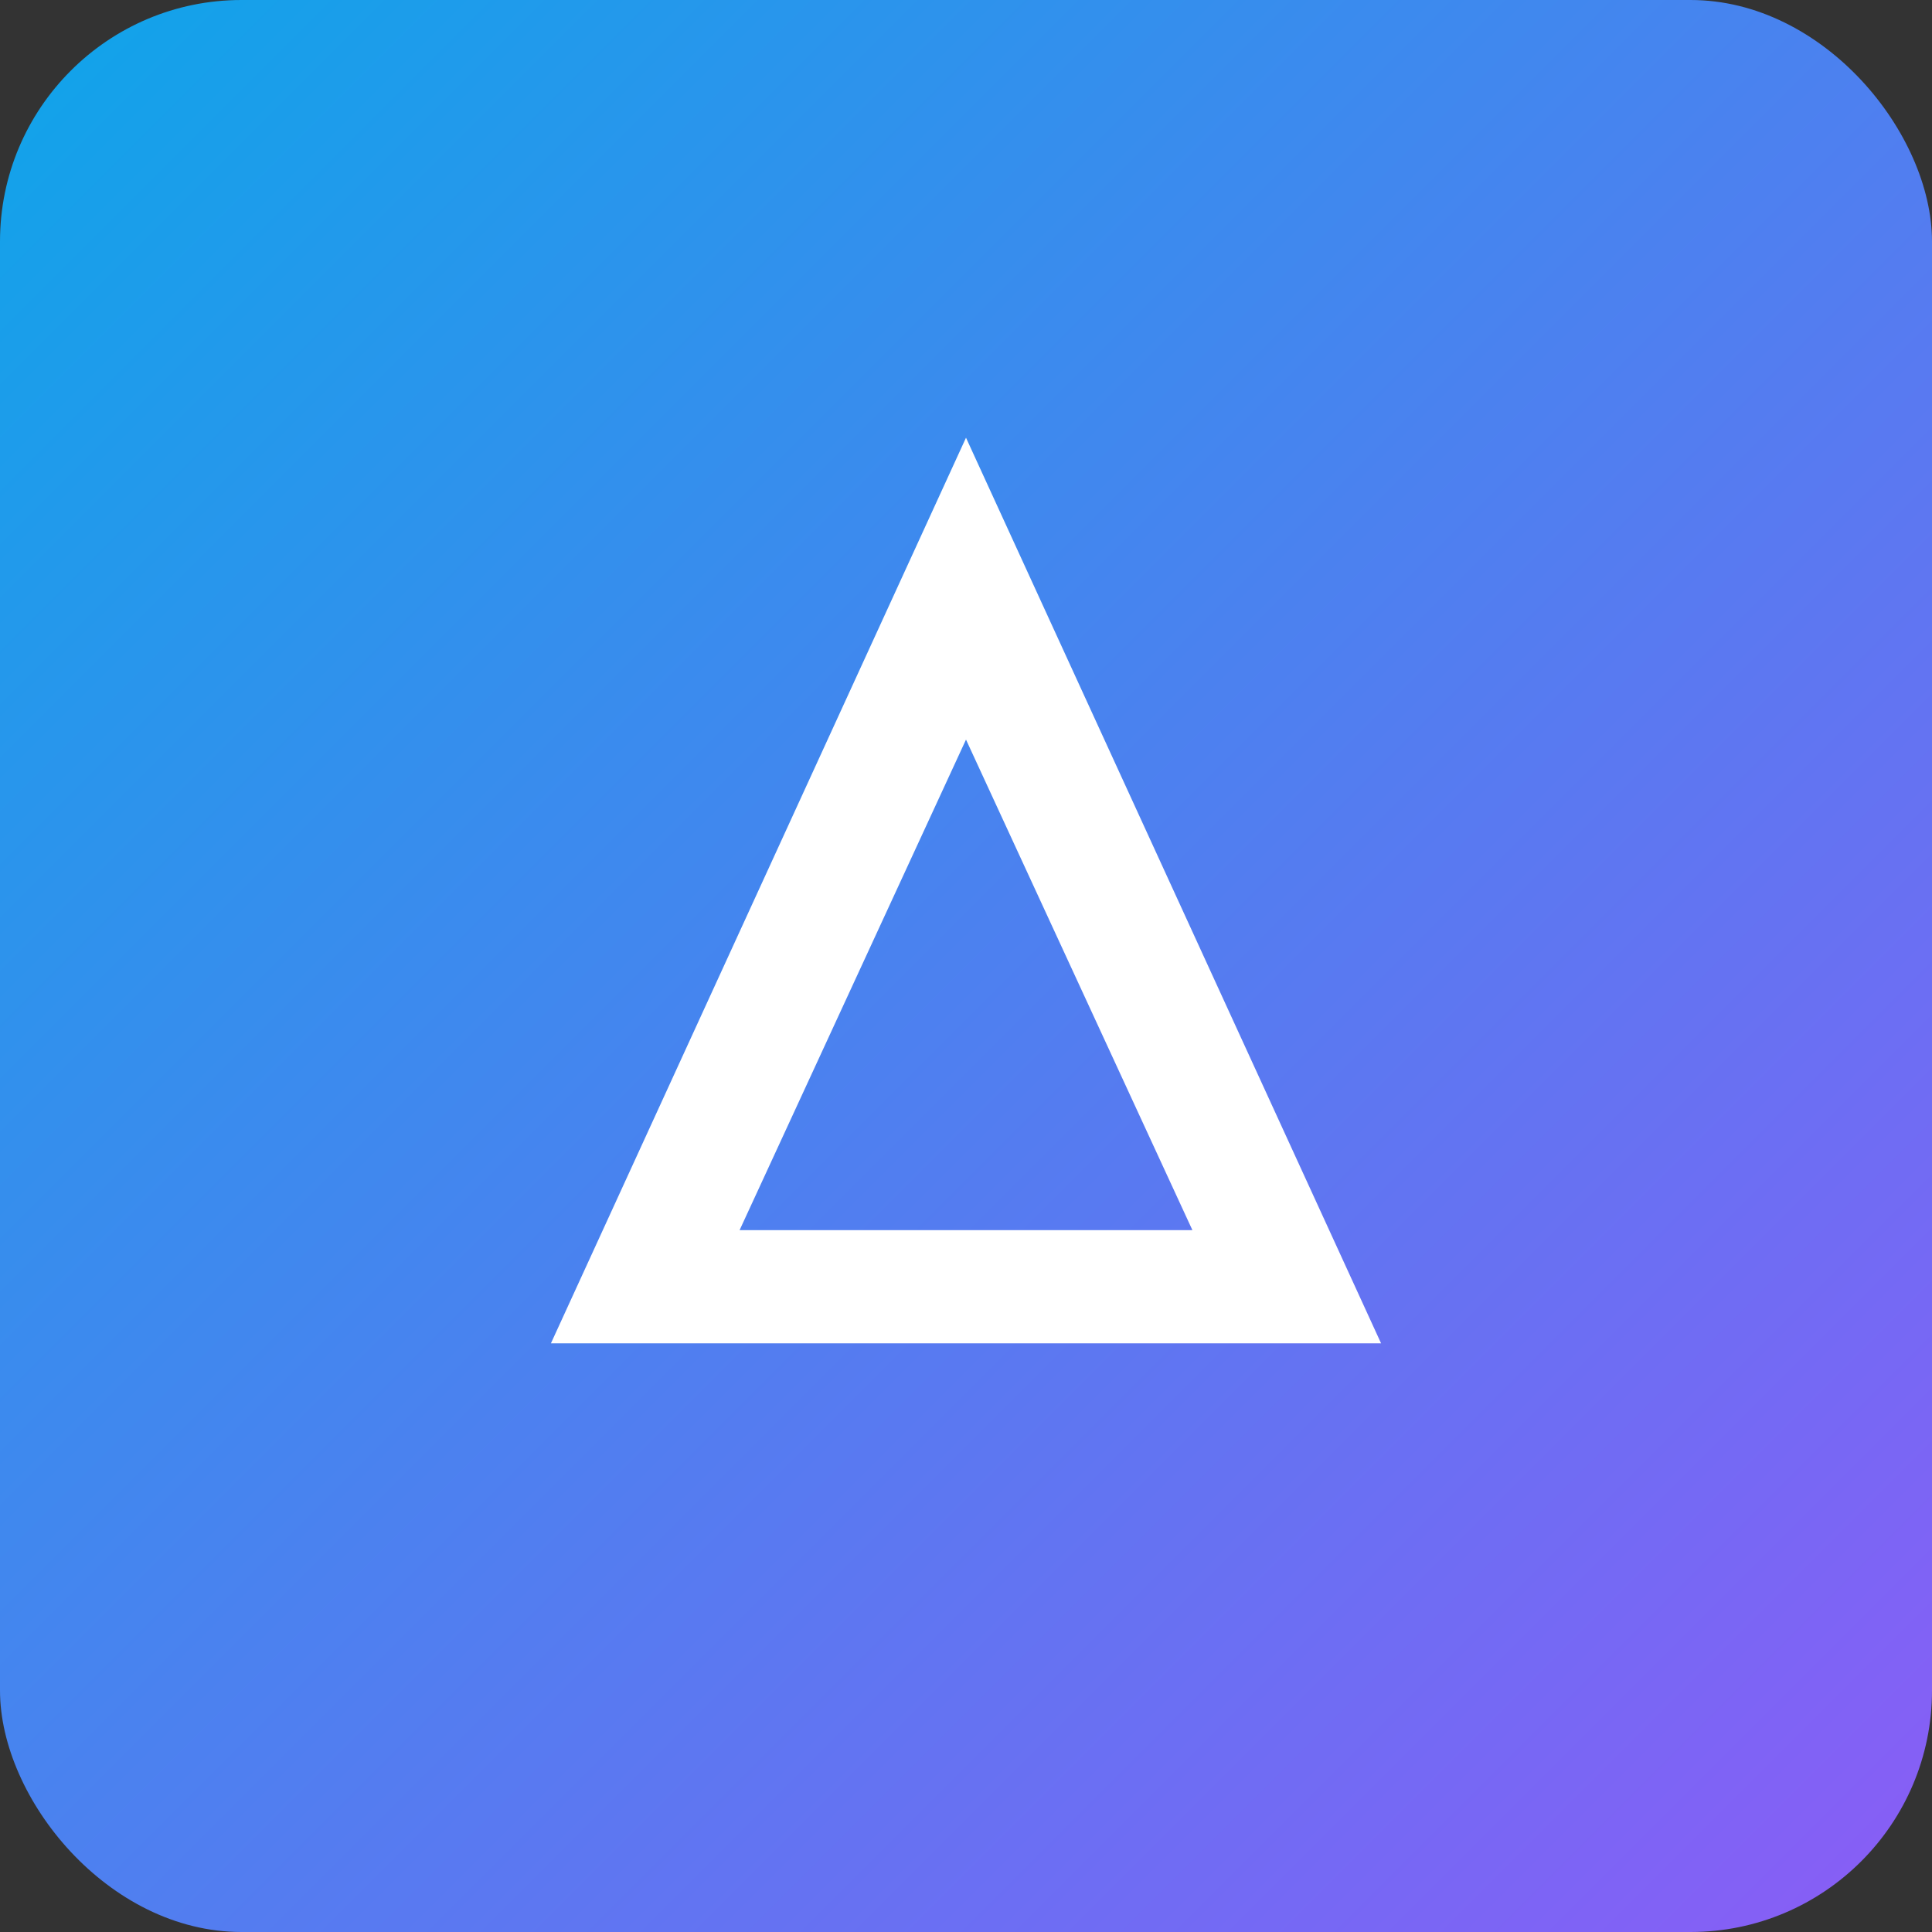 <svg xmlns="http://www.w3.org/2000/svg" viewBox="0 0 512 512">
  <rect x="0" y="0" width="512" height="512" fill="#333333" stroke="none"/>
  <defs>
    <linearGradient id="g" x1="0" y1="0" x2="1" y2="1">
      <stop offset="0%" stop-color="#0ea5e9"/>
      <stop offset="100%" stop-color="#8b5cf6"/>
    </linearGradient>
  </defs>
  <rect width="512" height="512" rx="64" fill="url(#g)"/>
  <g fill="#fff" transform="translate(256,256)">
    <path d="M-110 100 L0 -140 L110 100 Z M-60 70 H60 L0 -60 Z"/>
  </g>
</svg>


